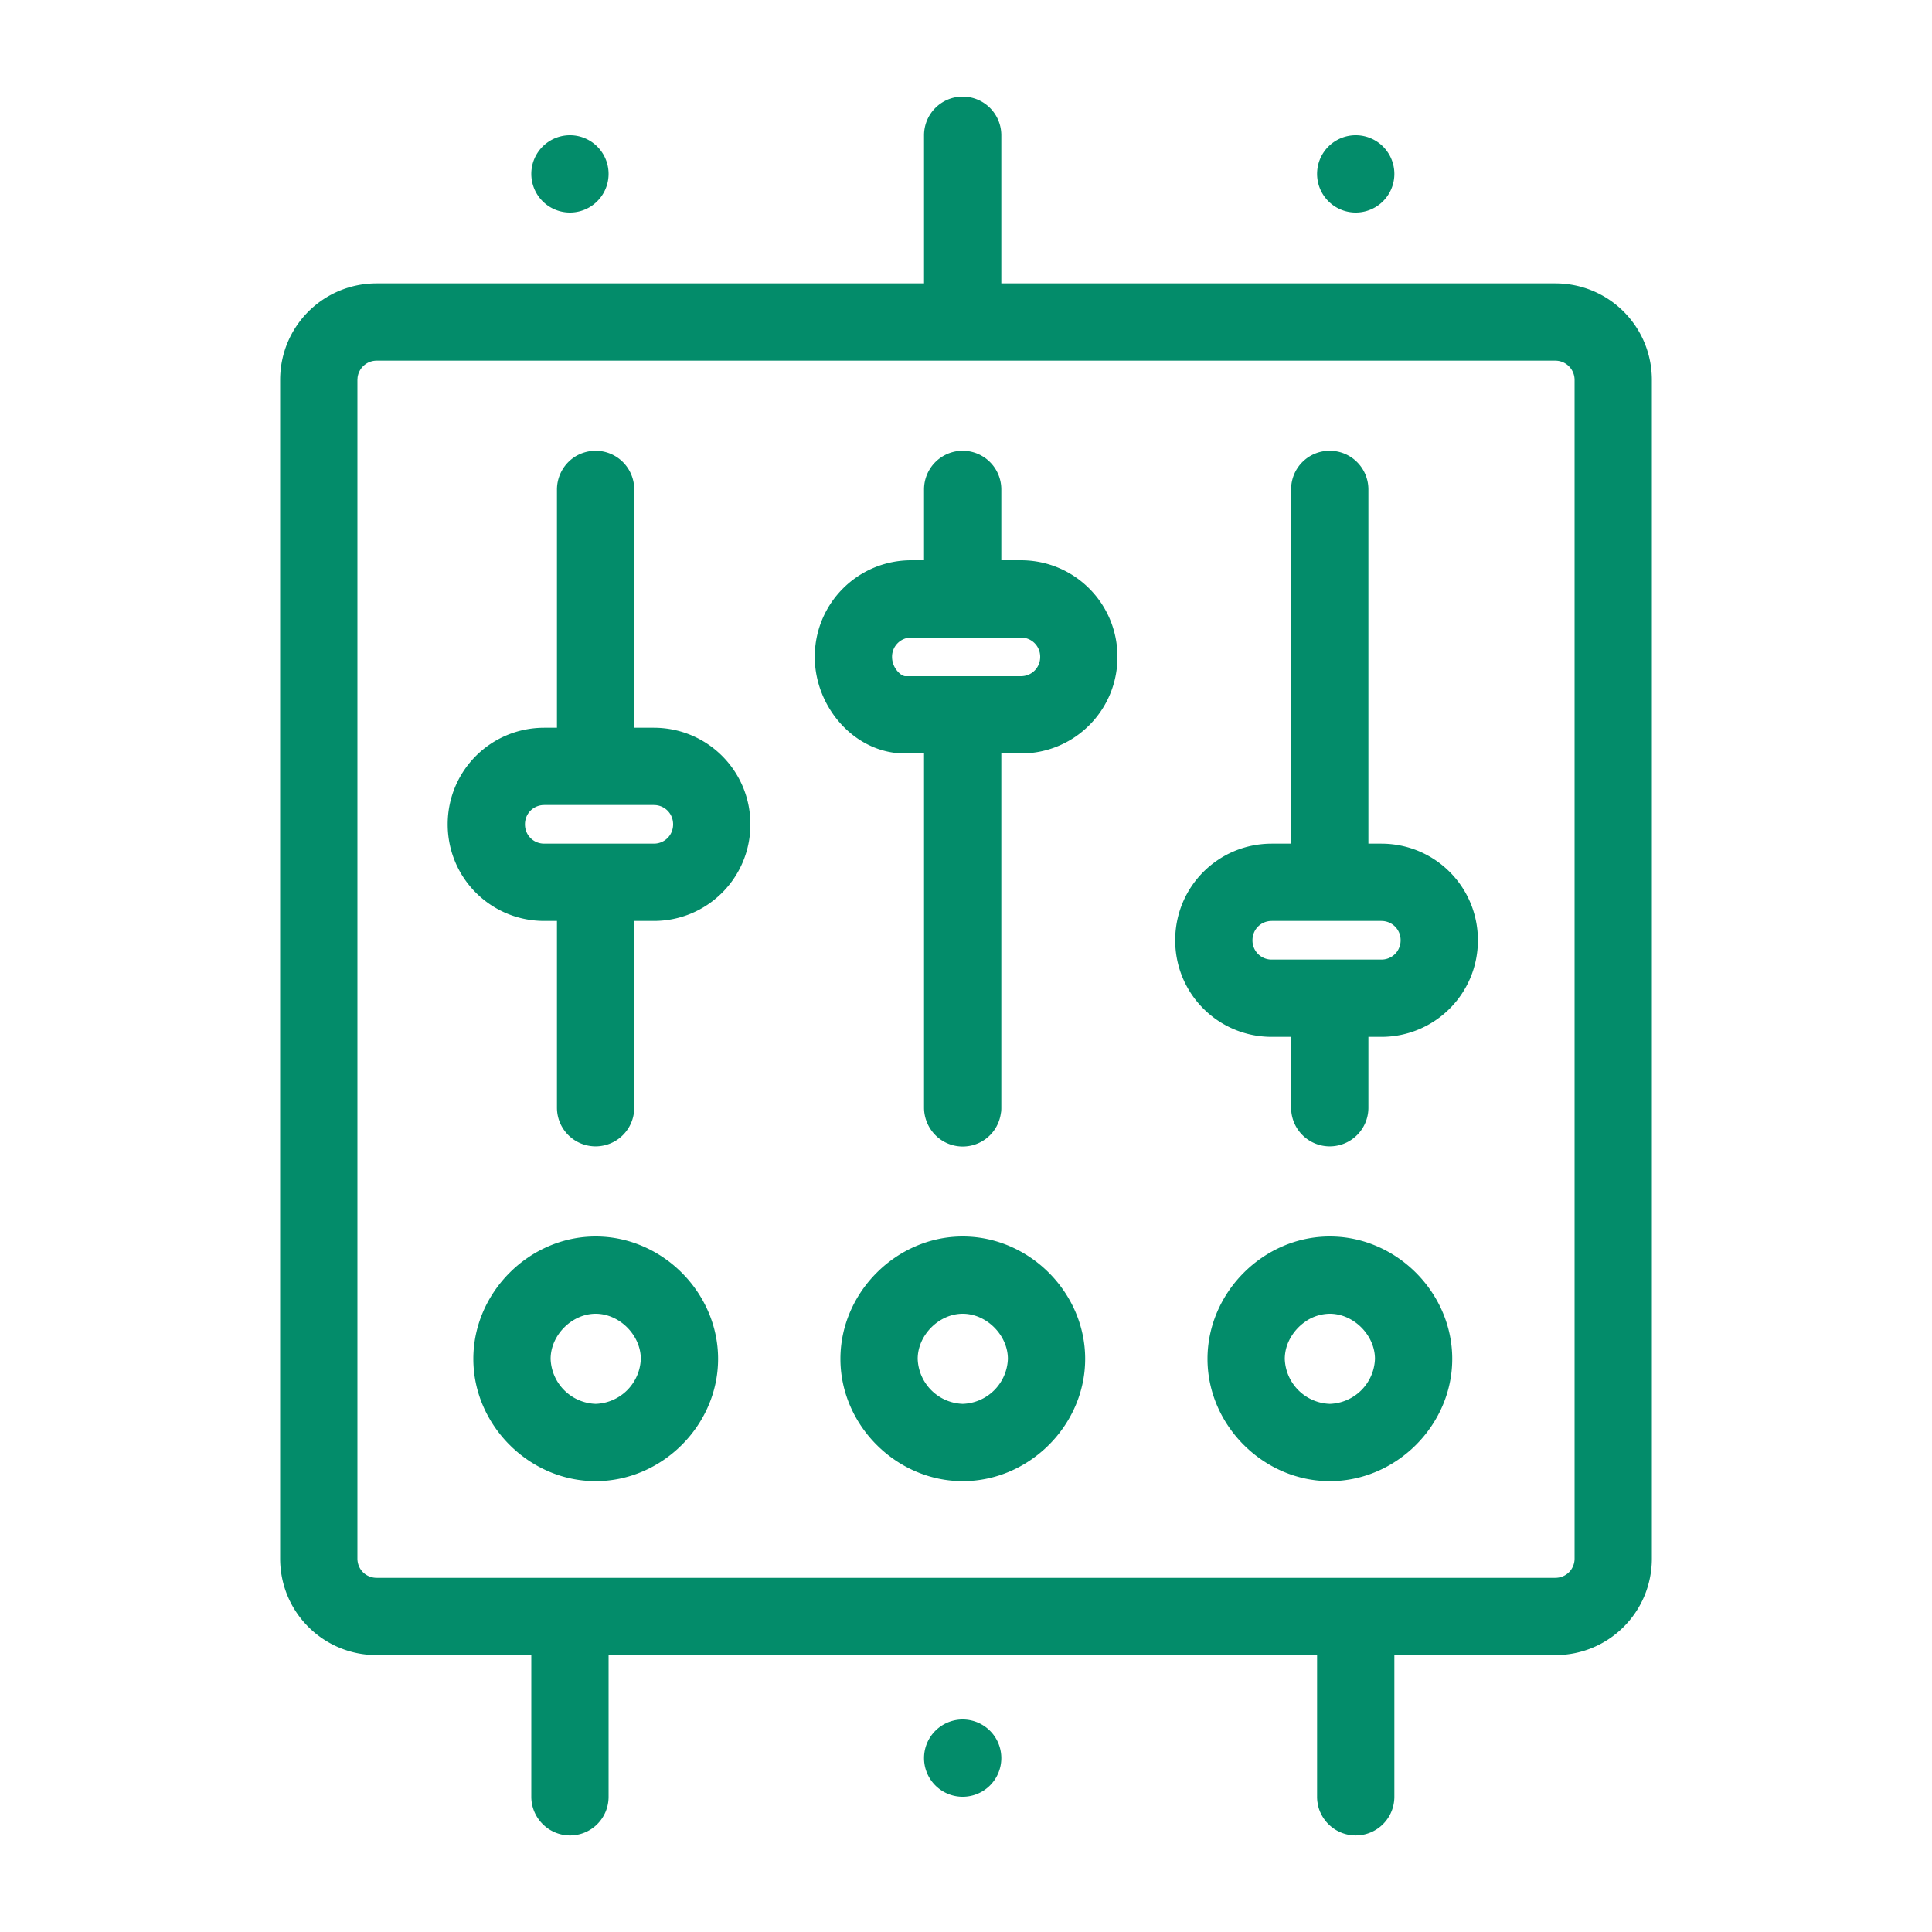<svg width="25" height="25" viewBox="0 0 25 25" fill="none"><g yggColor="control_room"><g yggColor="iconSuccess" fill="#038C6A"><path fill-rule="evenodd" clip-rule="evenodd" d="M8.207 6.333a.5.5 0 0 0-.5-.5l-.036.001a.525.525 0 0 0-.206.061.504.504 0 0 0-.258.438v3.084h-.164c-.693 0-1.25.557-1.25 1.25s.557 1.25 1.25 1.25h.164v2.417a.5.5 0 1 0 1 0v-2.417h.253c.692 0 1.25-.557 1.25-1.25s-.558-1.25-1.25-1.25h-.253V6.333Zm.253 4.584c.14 0 .25-.11.25-.25s-.11-.25-.25-.25H7.043c-.141 0-.25.11-.25.25s.109.25.25.25H8.46ZM11.957 9.75v4.584a.507.507 0 0 0 .107.309.498.498 0 0 0 .886-.23l.005-.03a.49.49 0 0 0 .002-.05V9.75h.253c.692 0 1.25-.557 1.25-1.25s-.558-1.25-1.25-1.25h-.253v-.917a.5.5 0 0 0-1 0v.917h-.164c-.693 0-1.25.557-1.25 1.25 0 .654.52 1.25 1.167 1.25h.247Zm-.338-1.058c.049.054.091.058.091.058h1.5c.14 0 .25-.11.25-.25s-.11-.25-.25-.25h-1.417a.248.248 0 0 0-.25.25c0 .074.03.142.076.192ZM16.707 14.334v-.917h-.25c-.693 0-1.25-.557-1.25-1.25s.557-1.25 1.25-1.25h.25V6.333a.498.498 0 0 1 .5-.5.5.5 0 0 1 .5.5v4.584h.167c.692 0 1.25.557 1.25 1.25s-.558 1.25-1.25 1.25h-.167v.917a.5.5 0 1 1-1 0Zm1.417-2.167a.255.255 0 0 1-.013.081l-.01.025a.256.256 0 0 1-.037.059l-.02.02a.25.25 0 0 1-.17.065h-1.417a.247.247 0 0 1-.25-.25c0-.14.109-.25.25-.25h1.417c.14 0 .25.11.25.25ZM17.208 16c-.859 0-1.583.724-1.583 1.584 0 .859.724 1.582 1.583 1.582.86 0 1.584-.723 1.584-1.582 0-.86-.724-1.584-1.584-1.584Zm-.309 1.096a.564.564 0 0 1 .309-.096c.307 0 .584.276.584.584a.604.604 0 0 1-.584.582.603.603 0 0 1-.583-.582.55.55 0 0 1 .065-.256.635.635 0 0 1 .21-.232ZM12.458 16c-.859 0-1.583.724-1.583 1.584 0 .859.724 1.582 1.583 1.582.86 0 1.584-.723 1.584-1.582 0-.86-.724-1.584-1.584-1.584Zm-.583 1.584c0-.308.276-.584.583-.584.307 0 .584.276.584.584a.604.604 0 0 1-.584.582.603.603 0 0 1-.583-.582ZM7.708 16c-.859 0-1.583.724-1.583 1.584 0 .859.724 1.582 1.583 1.582.86 0 1.584-.723 1.584-1.582 0-.86-.724-1.584-1.584-1.584Zm-.583 1.584c0-.308.276-.584.583-.584.307 0 .584.276.584.584a.604.604 0 0 1-.584.582.603.603 0 0 1-.583-.582Z"/><path fill-rule="evenodd" clip-rule="evenodd" d="M12.457 1.25a.5.5 0 0 1 .5.5v1.917h7.168c.693 0 1.25.557 1.25 1.25v15.25c0 .693-.557 1.25-1.25 1.25h-2.082v1.833a.5.5 0 0 1-.94.238l-.02-.04a.49.49 0 0 1-.028-.088l-.008-.045a.507.507 0 0 1-.004-.065v-1.833H7.875v1.833a.499.499 0 0 1-.862.344.499.499 0 0 1-.138-.344v-1.833h-2c-.693 0-1.25-.557-1.25-1.25V4.917c0-.693.557-1.25 1.25-1.25h7.082V1.75a.5.5 0 0 1 .5-.5ZM4.875 4.667a.248.248 0 0 0-.248.219l-.002.031v15.25c0 .14.109.25.25.25h15.25c.14 0 .25-.11.25-.25V4.917a.249.249 0 0 0-.25-.25H4.875Z"/><path d="M7.875 2.25a.5.5 0 1 1-1 0 .5.5 0 0 1 1 0ZM12.957 22.75a.5.5 0 1 1-1 0 .5.5 0 0 1 1 0ZM18.043 2.25a.5.5 0 1 1-1 0 .5.5 0 0 1 1 0Z"/></g></g></svg>